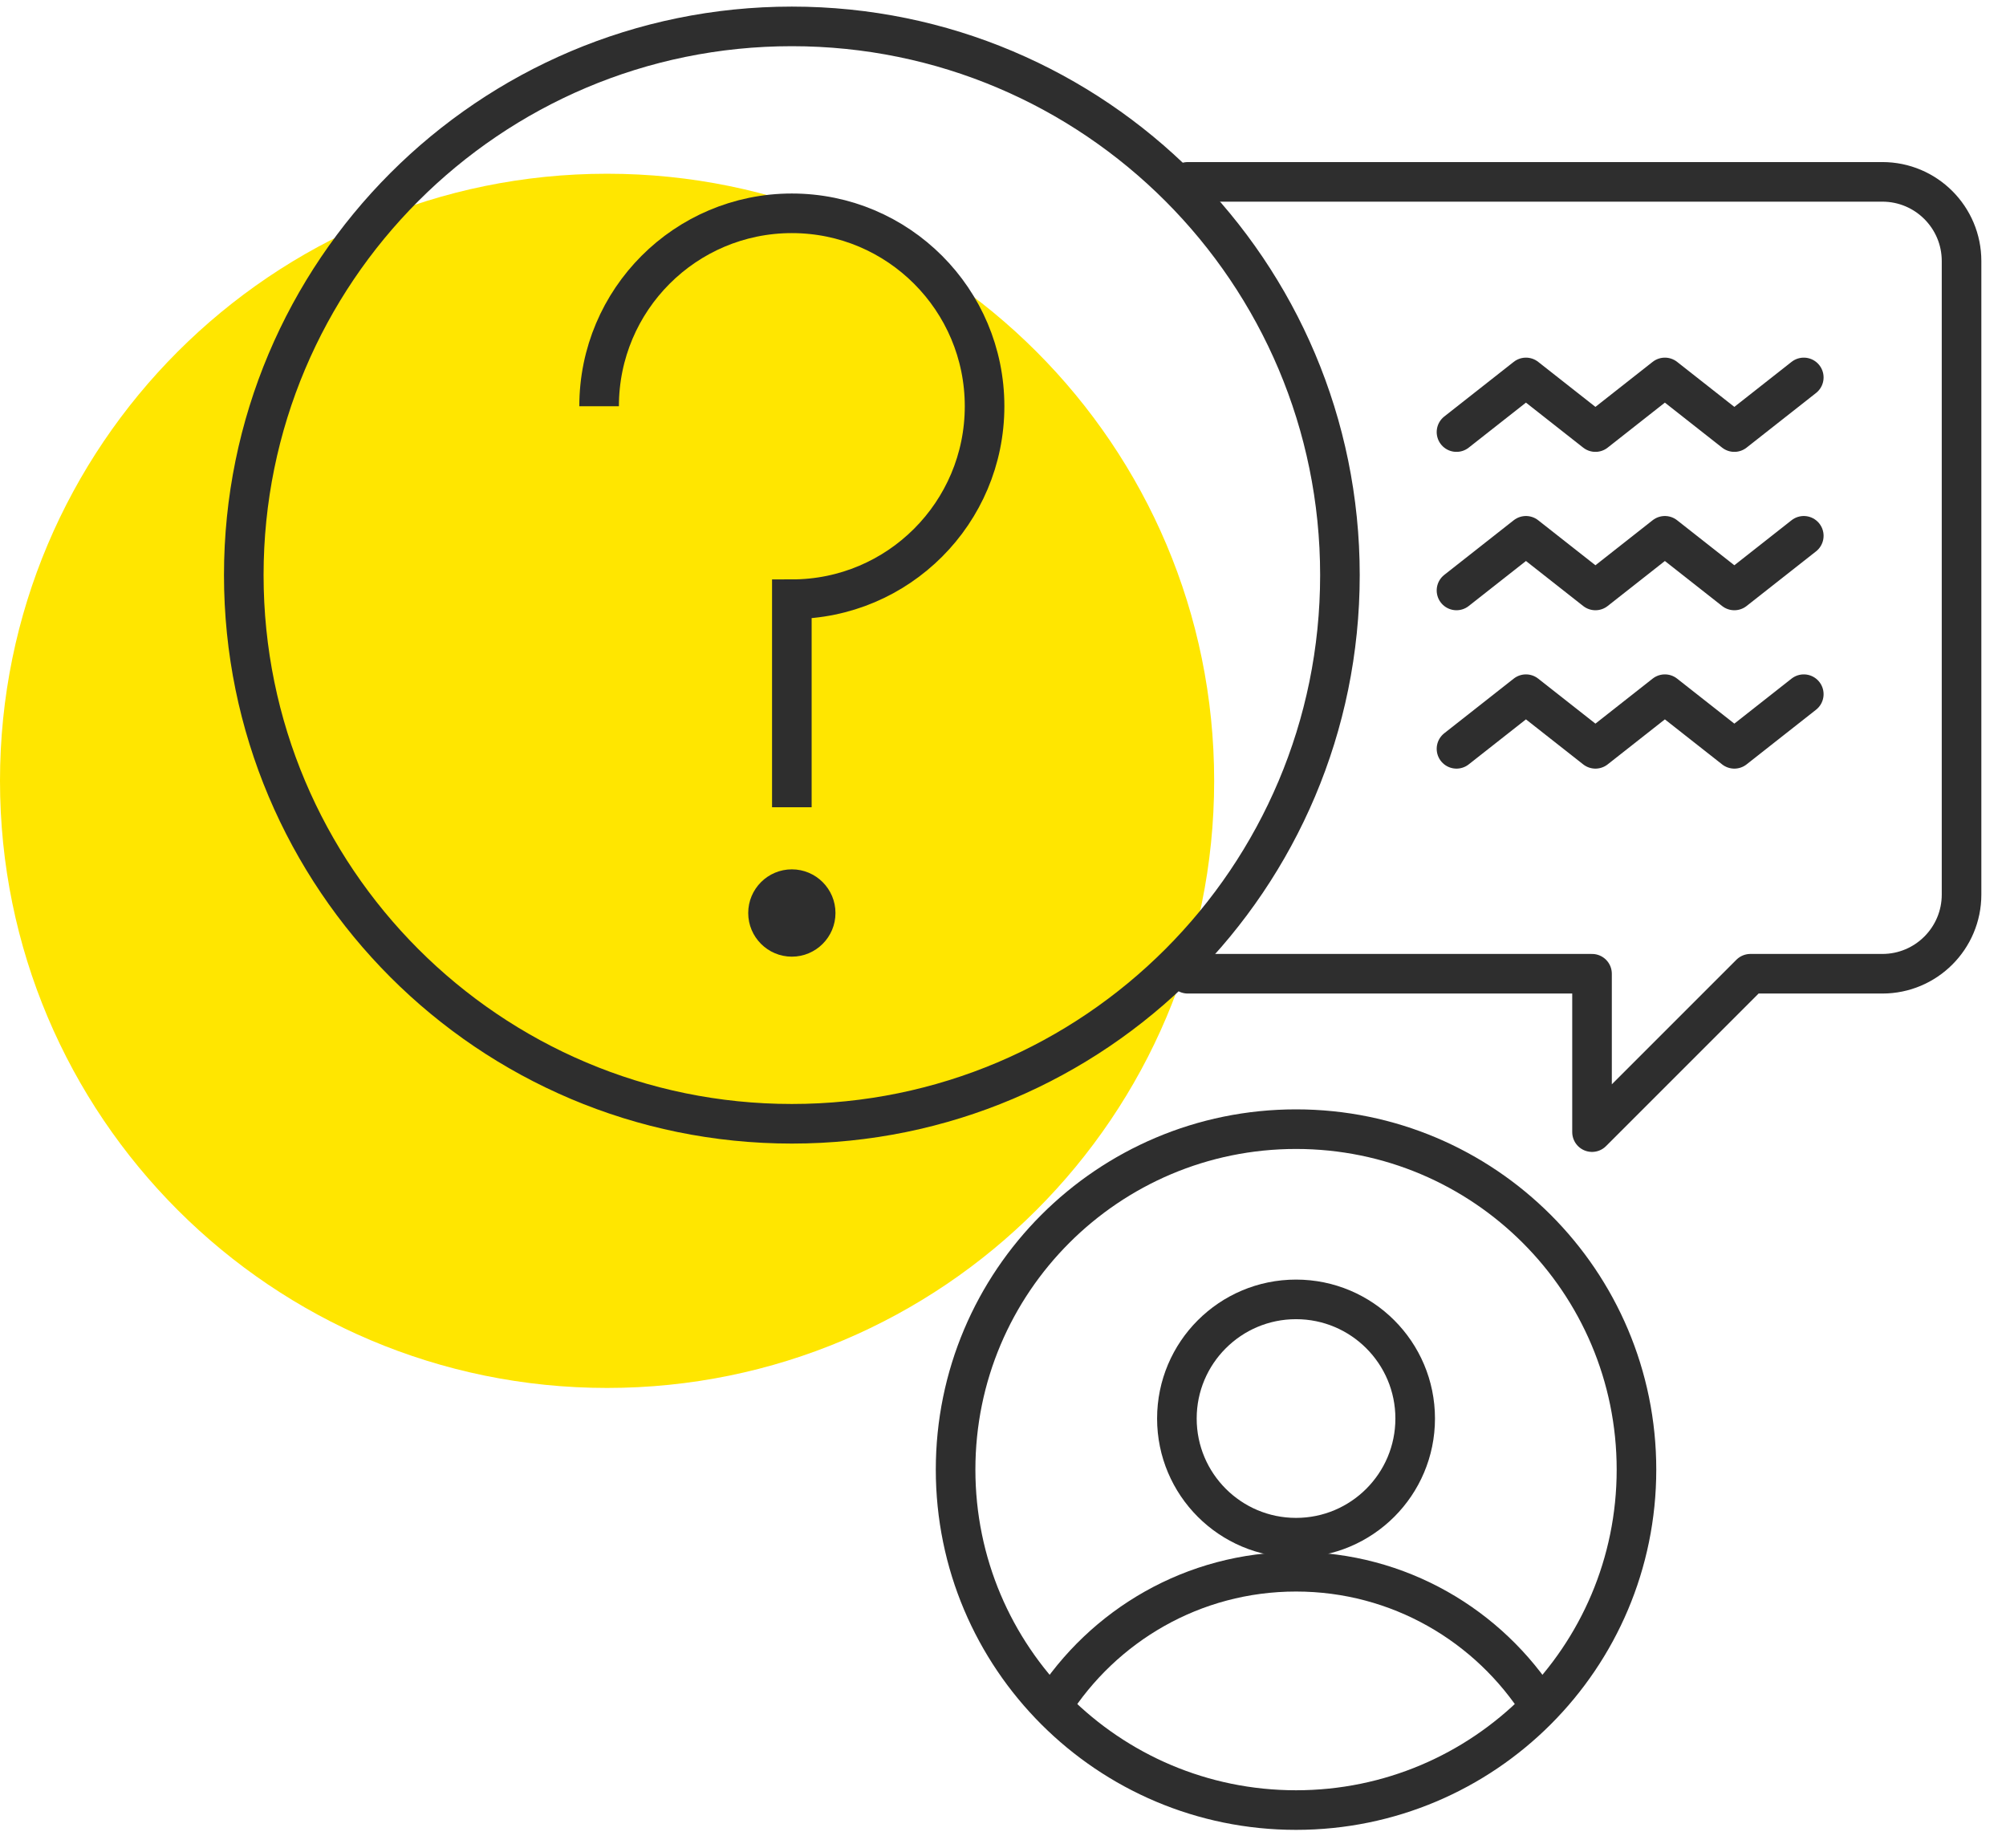 <?xml version="1.0" encoding="UTF-8"?>
<svg width="76px" height="70px" viewBox="0 0 76 70" version="1.1" xmlns="http://www.w3.org/2000/svg" xmlns:xlink="http://www.w3.org/1999/xlink">
    <title>A5B7FF66-72A4-41CE-BB7C-511DD7F692BB</title>
    <g id="Page-1" stroke="none" stroke-width="1" fill="none" fill-rule="evenodd">
        <g id="MDES-1911_LP-63-Desktop_Full-Page" transform="translate(-363, -1960)">
            <g id="Group-23" transform="translate(363, 1961)">
                <path d="M46,28.582 C46,41.285 35.703,51.582 23,51.582 C10.297,51.582 0,41.285 0,28.582 C0,15.879 10.297,5.582 23,5.582 C35.703,5.582 46,15.879 46,28.582" id="Fill-1" fill="#FFE600"></path>
                <path d="M45,5.89 L71.316,5.89 C72.972,5.89 74.316,7.233 74.316,8.89 L74.316,32.89 C74.316,34.547 72.972,35.89 71.316,35.89 L66.316,35.89 L60.316,41.89 L60.316,35.89 L45,35.89" id="Stroke-3" stroke="#2E2E2E" stroke-width="1.5" stroke-linecap="round" stroke-linejoin="round"></path>
                <polyline id="Stroke-5" stroke="#2E2E2E" stroke-width="1.5" stroke-linecap="round" stroke-linejoin="round" points="68.339 25.299 65.708 27.369 63.076 25.299 60.445 27.369 57.813 25.299 55.181 27.369"></polyline>
                <polyline id="Stroke-7" stroke="#2E2E2E" stroke-width="1.5" stroke-linecap="round" stroke-linejoin="round" points="68.339 19.299 65.708 21.369 63.076 19.299 60.445 21.369 57.813 19.299 55.181 21.369"></polyline>
                <polyline id="Stroke-9" stroke="#2E2E2E" stroke-width="1.5" stroke-linecap="round" stroke-linejoin="round" points="68.339 13.299 65.708 15.369 63.076 13.299 60.445 15.369 57.813 13.299 55.181 15.369"></polyline>
                <path d="M30,35.243 C29.088,35.243 28.347,34.501 28.347,33.589 C28.347,32.677 29.088,31.935 30,31.935 C30.912,31.935 31.653,32.677 31.653,33.589 C31.653,34.501 30.912,35.243 30,35.243" id="Fill-11" fill="#2E2E2E"></path>
                <path d="M22.698,14.391 C22.698,10.354 25.967,7.081 30,7.081 C34.033,7.081 37.302,10.354 37.302,14.391 C37.302,18.428 34.033,21.701 30,21.701 L30,29.582" id="Stroke-13" stroke="#2E2E2E" stroke-width="1.5"></path>
                <path d="M50.765,20.787 C50.765,32.268 41.468,41.574 30,41.574 C18.532,41.574 9.236,32.268 9.236,20.787 C9.236,9.306 18.532,0 30,0 C41.468,0 50.765,9.306 50.765,20.787 Z" id="Stroke-15" stroke="#2E2E2E" stroke-width="1.5"></path>
                <path d="M36.204,54.676 C36.204,61.799 41.979,67.574 49.102,67.574 C56.225,67.574 62,61.799 62,54.676 C62,47.553 56.225,41.778 49.102,41.778 C41.979,41.778 36.204,47.553 36.204,54.676 Z" id="Stroke-17" stroke="#2E2E2E" stroke-width="1.5"></path>
                <path d="M44.588,52.741 C44.588,55.234 46.609,57.255 49.102,57.255 C51.595,57.255 53.616,55.234 53.616,52.741 C53.616,50.248 51.595,48.227 49.102,48.227 C46.609,48.227 44.588,50.248 44.588,52.741 Z" id="Stroke-19" stroke="#2E2E2E" stroke-width="1.5"></path>
                <path d="M39.848,63.648 C41.792,60.585 45.205,58.545 49.102,58.545 C52.999,58.545 56.413,60.585 58.357,63.648" id="Stroke-21" stroke="#2E2E2E" stroke-width="1.5"></path>
            </g>
        </g>
    </g>
</svg>